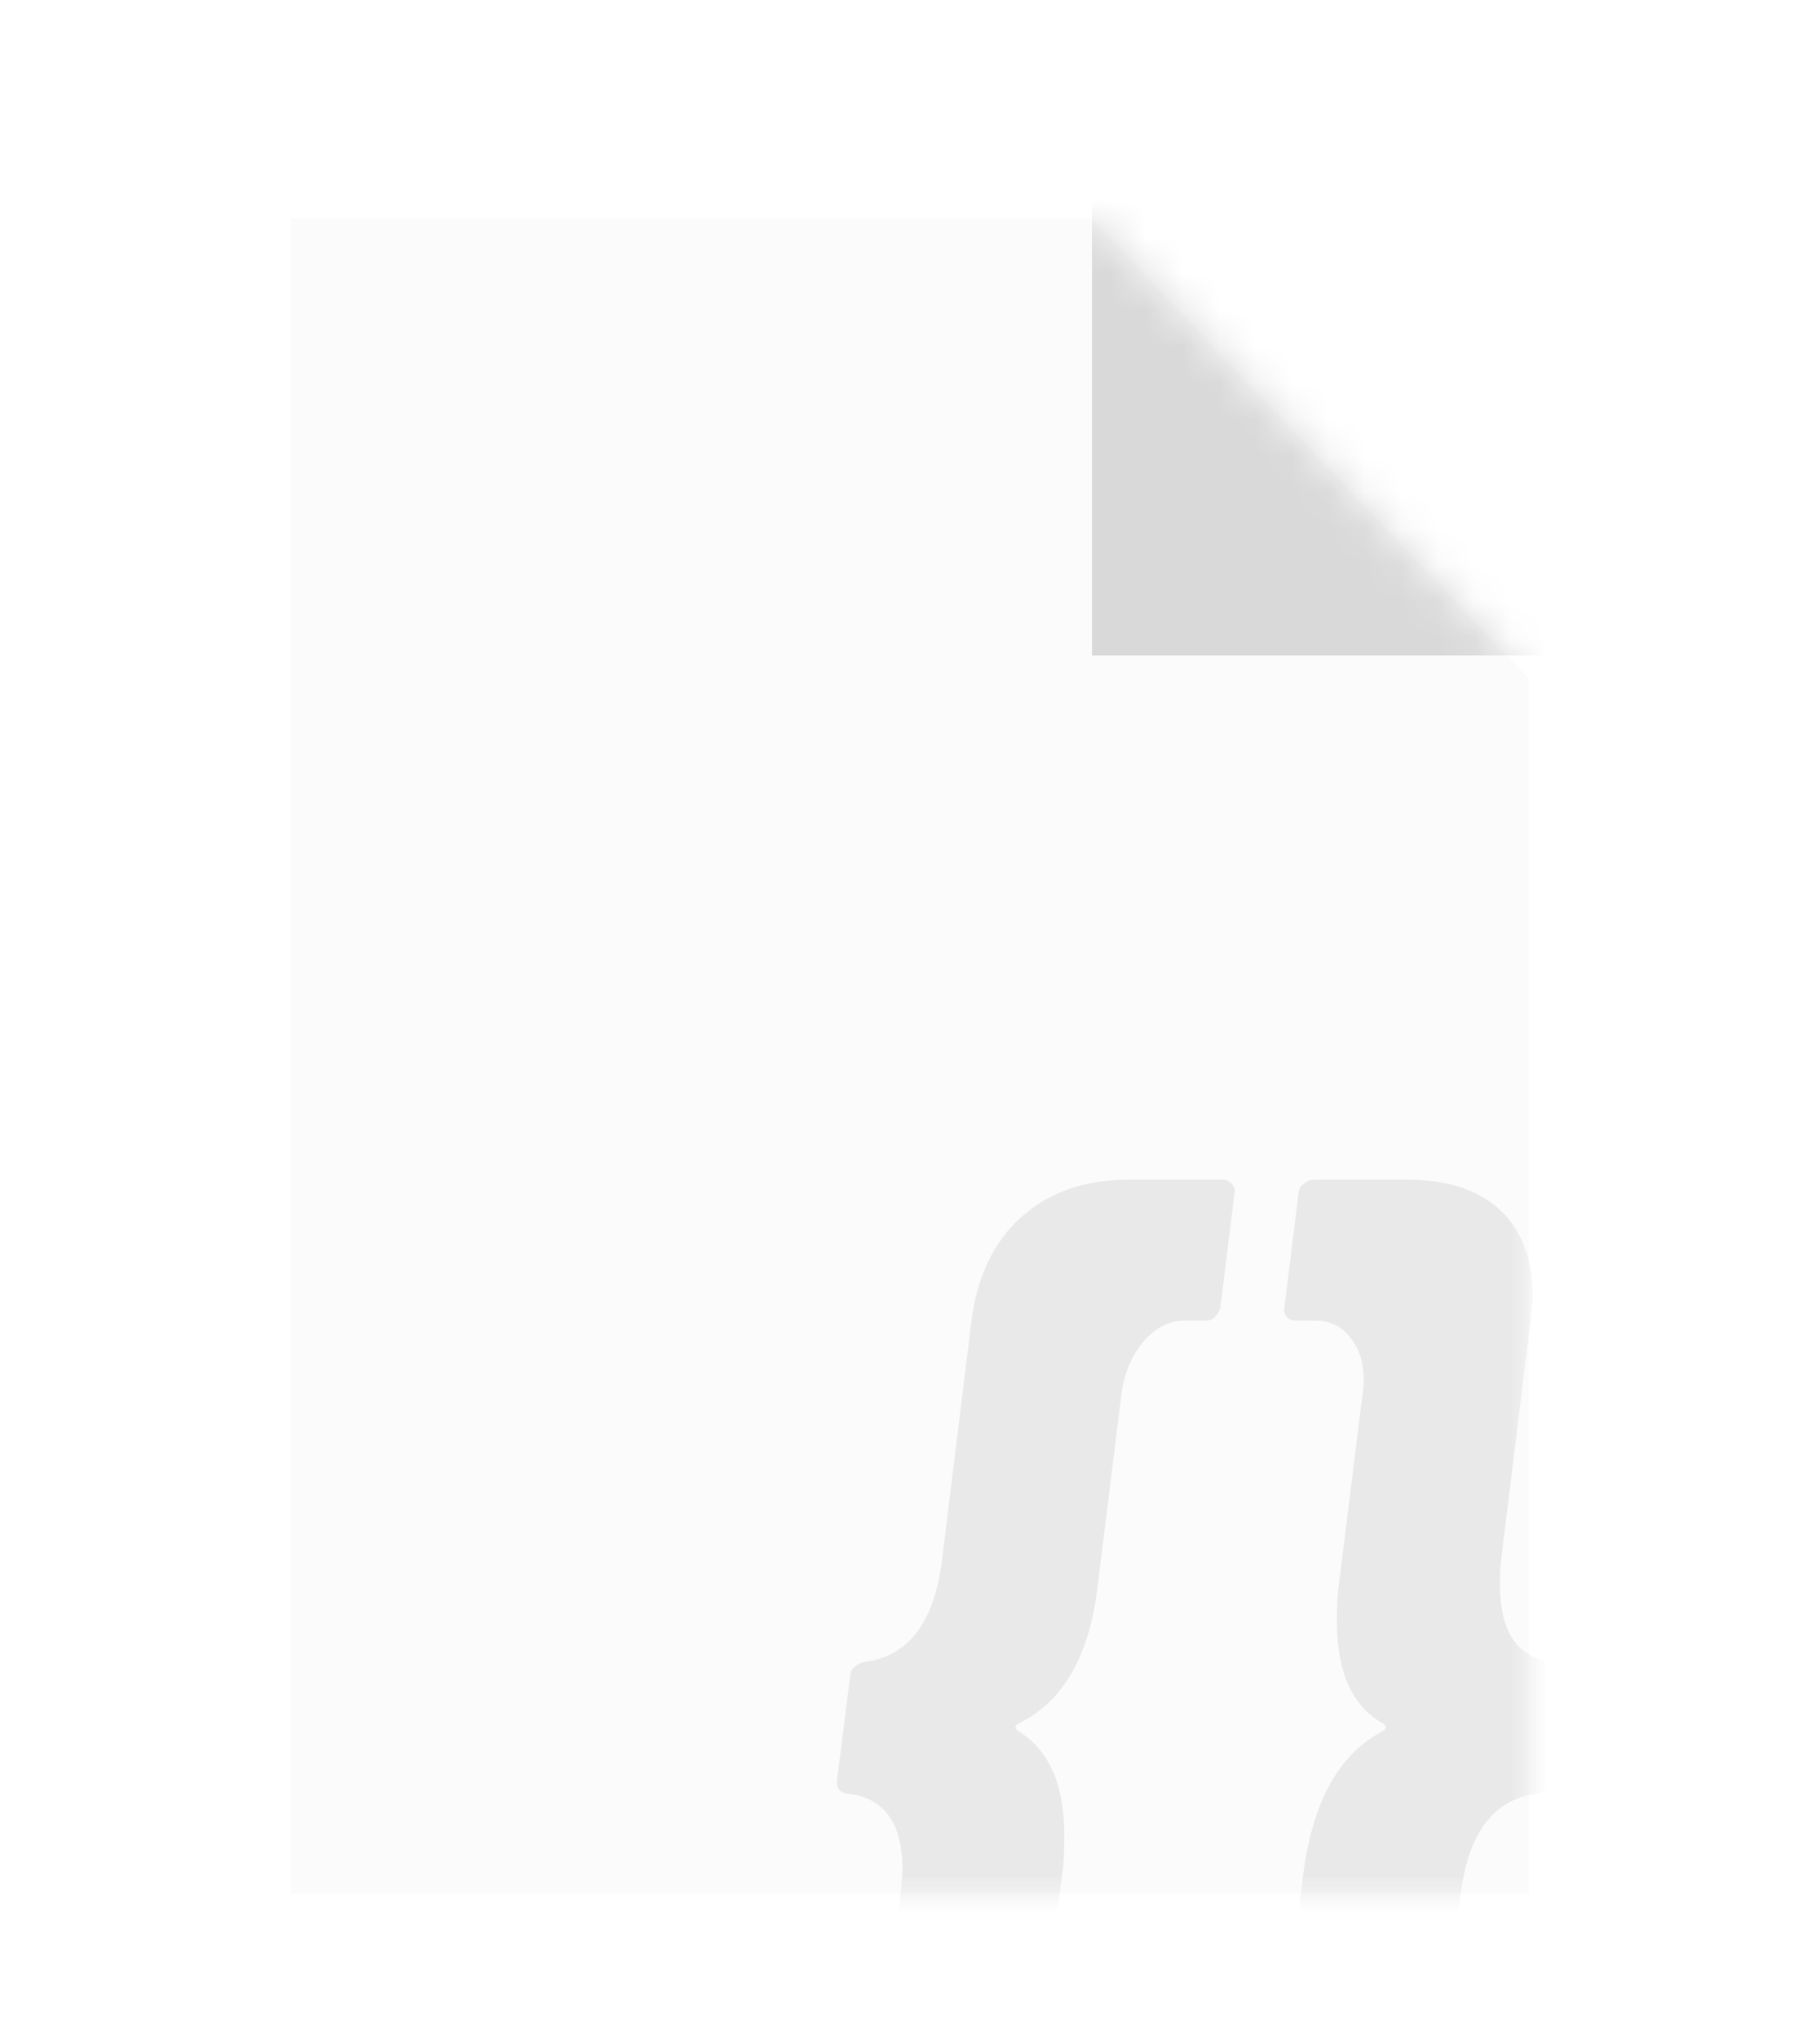 <svg width="50" height="56" viewBox="0 0 50 56" fill="none" xmlns="http://www.w3.org/2000/svg">
<g filter="url(#filter0_d_7_439)">
<path d="M9 47V3L29.571 3L41 15.037L41 47H9Z" fill="#FBFBFB" stroke="#FBFBFB" stroke-width="2"/>
<mask id="mask0_7_439" style="mask-type:alpha" maskUnits="userSpaceOnUse" x="8" y="2" width="34" height="46">
<path d="M9 47V3L29.571 3L41 15.037L41 47H9Z" fill="#FBFBFB" stroke="#FBFBFB" stroke-width="2"/>
</mask>
<g mask="url(#mask0_7_439)">
<rect x="30" width="15" height="14" fill="#D9D9D9"/>
<path opacity="0.5" d="M27.289 58.704C26.18 58.704 25.326 58.427 24.729 57.872C24.153 57.317 23.865 56.528 23.865 55.504C23.865 55.333 23.886 55.077 23.929 54.736L24.729 48.112C24.772 47.728 24.793 47.472 24.793 47.344C24.793 46.085 24.302 45.392 23.321 45.264C23.065 45.243 22.958 45.104 23.001 44.848L23.353 42.064C23.353 41.957 23.385 41.872 23.449 41.808C23.534 41.723 23.63 41.669 23.737 41.648C24.953 41.499 25.668 40.56 25.881 38.832L26.681 32.336C26.83 31.099 27.278 30.139 28.025 29.456C28.793 28.752 29.785 28.4 31.001 28.4H33.593C33.7 28.4 33.785 28.443 33.849 28.528C33.913 28.592 33.934 28.677 33.913 28.784L33.529 31.888C33.508 31.995 33.454 32.091 33.369 32.176C33.305 32.24 33.22 32.272 33.113 32.272H32.537C32.11 32.272 31.737 32.464 31.417 32.848C31.097 33.211 30.894 33.691 30.809 34.288L30.169 39.44C29.956 41.445 29.22 42.747 27.961 43.344C27.876 43.408 27.876 43.472 27.961 43.536C28.814 44.048 29.241 45.008 29.241 46.416C29.241 46.885 29.22 47.248 29.177 47.504L28.537 52.784C28.516 52.869 28.505 53.008 28.505 53.2C28.505 53.691 28.622 54.075 28.857 54.352C29.092 54.651 29.401 54.8 29.785 54.8H30.329C30.564 54.8 30.681 54.928 30.681 55.184L30.297 58.32C30.276 58.427 30.222 58.512 30.137 58.576C30.052 58.661 29.956 58.704 29.849 58.704H27.289ZM32.344 58.704C32.238 58.704 32.153 58.661 32.089 58.576C32.025 58.512 32.003 58.427 32.025 58.32L32.408 55.184C32.43 55.077 32.472 54.981 32.536 54.896C32.622 54.832 32.718 54.8 32.825 54.8H33.401C33.827 54.8 34.2 54.608 34.52 54.224C34.862 53.861 35.075 53.381 35.16 52.784L35.8 47.504C36.056 45.477 36.792 44.155 38.008 43.536C38.094 43.472 38.094 43.408 38.008 43.344C37.155 42.875 36.728 41.936 36.728 40.528C36.728 40.059 36.75 39.696 36.792 39.44L37.432 34.288C37.454 34.203 37.465 34.075 37.465 33.904C37.465 33.413 37.337 33.019 37.081 32.72C36.846 32.421 36.536 32.272 36.153 32.272H35.608C35.502 32.272 35.416 32.24 35.352 32.176C35.288 32.091 35.267 31.995 35.288 31.888L35.672 28.784C35.672 28.677 35.715 28.592 35.8 28.528C35.886 28.443 35.982 28.4 36.089 28.4H38.681C39.769 28.4 40.611 28.677 41.209 29.232C41.806 29.787 42.105 30.576 42.105 31.6C42.105 31.749 42.083 31.995 42.041 32.336L41.24 38.832C41.219 39.003 41.209 39.237 41.209 39.536C41.209 40.816 41.688 41.52 42.648 41.648C42.904 41.669 43.011 41.808 42.968 42.064L42.617 44.848C42.574 45.104 42.435 45.243 42.2 45.264C41.006 45.435 40.312 46.384 40.12 48.112L39.288 54.736C39.139 55.995 38.681 56.965 37.913 57.648C37.166 58.352 36.184 58.704 34.968 58.704H32.344Z" fill="#D9D9D9"/>
</g>
</g>
<defs>
<filter id="filter0_d_7_439" x="-4" y="0" width="58" height="58" filterUnits="userSpaceOnUse" color-interpolation-filters="sRGB">
<feFlood flood-opacity="0" result="BackgroundImageFix"/>
<feColorMatrix in="SourceAlpha" type="matrix" values="0 0 0 0 0 0 0 0 0 0 0 0 0 0 0 0 0 0 127 0" result="hardAlpha"/>
<feOffset dy="4"/>
<feGaussianBlur stdDeviation="2"/>
<feComposite in2="hardAlpha" operator="out"/>
<feColorMatrix type="matrix" values="0 0 0 0 0 0 0 0 0 0 0 0 0 0 0 0 0 0 0.25 0"/>
<feBlend mode="normal" in2="BackgroundImageFix" result="effect1_dropShadow_7_439"/>
<feBlend mode="normal" in="SourceGraphic" in2="effect1_dropShadow_7_439" result="shape"/>
</filter>
</defs>
</svg>
